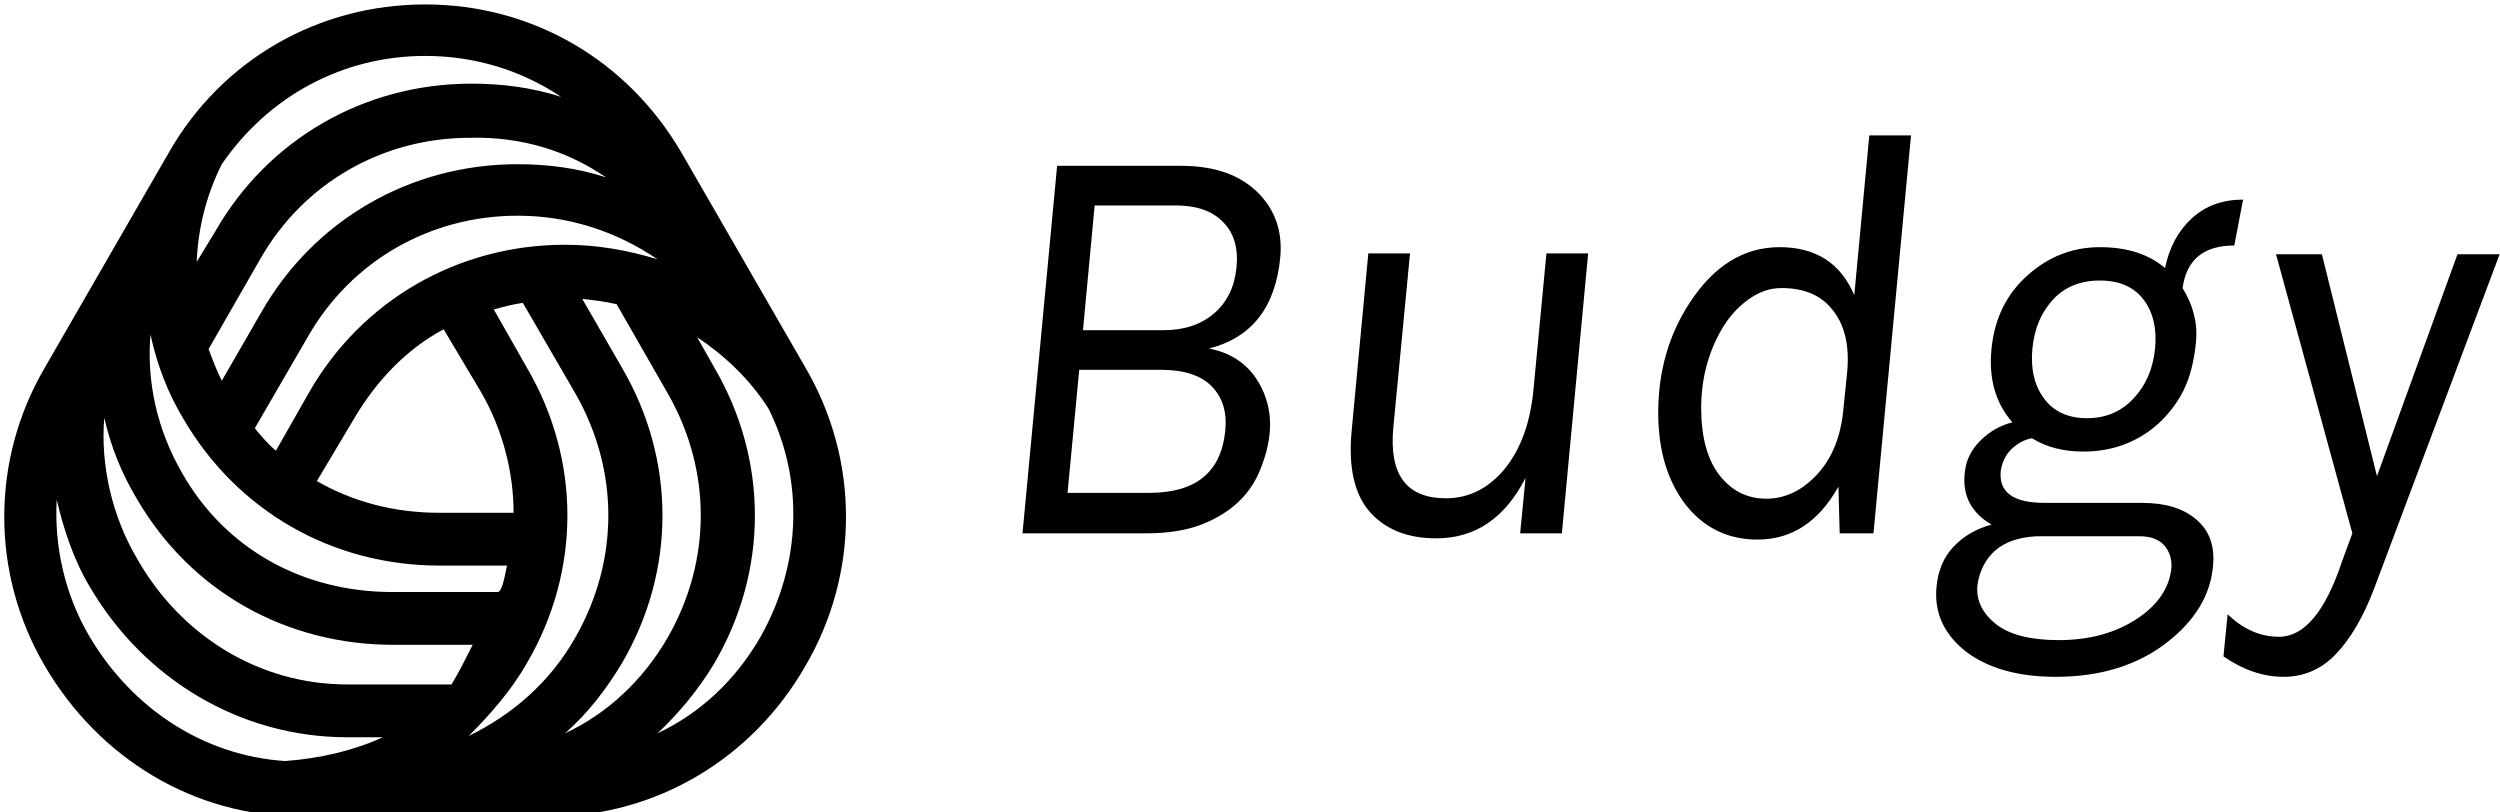 <svg data-v-d3f97b9e="" xmlns="http://www.w3.org/2000/svg" viewBox="0 0 277 90"><!----><!----><!----><g data-v-d3f97b9e="" id="3a46c40d-ee95-460a-8492-20ad0ea06509" fill="black" transform="matrix(4.622,0,0,4.622,107.422,-0.254)"><path d="M1.27 12.84L2.10 4.03L5.07 4.03L5.07 4.03Q6.31 4.03 6.96 4.72L6.96 4.72L6.96 4.72Q7.53 5.33 7.45 6.22L7.45 6.22L7.45 6.22Q7.28 8.02 5.74 8.41L5.74 8.41L5.74 8.41Q6.47 8.55 6.86 9.11L6.86 9.11L6.86 9.11Q7.49 10.04 6.97 11.31L6.97 11.31L6.97 11.31Q6.61 12.22 5.56 12.63L5.56 12.63L5.56 12.63Q5.01 12.84 4.24 12.84L4.24 12.84L1.27 12.84ZM2.35 11.87L4.31 11.87L4.31 11.87Q5.98 11.87 6.13 10.39L6.13 10.39L6.13 10.39Q6.20 9.72 5.81 9.32L5.81 9.32L5.81 9.32Q5.42 8.92 4.59 8.92L4.59 8.92L2.63 8.92L2.35 11.87ZM3.00 4.98L2.72 7.97L4.66 7.97L4.66 7.97Q5.39 7.97 5.86 7.57L5.86 7.57L5.86 7.57Q6.33 7.17 6.40 6.47L6.40 6.47L6.40 6.47Q6.47 5.77 6.08 5.38L6.08 5.38L6.08 5.38Q5.70 4.98 4.94 4.98L4.94 4.98L3.00 4.98ZM13.20 12.84L13.33 11.51L13.33 11.51Q12.59 12.96 11.19 12.96L11.19 12.96L11.19 12.96Q10.16 12.96 9.60 12.33L9.60 12.33L9.60 12.33Q9.04 11.70 9.16 10.39L9.16 10.39L9.56 6.13L10.56 6.13L10.16 10.30L10.16 10.30Q10.00 12.00 11.42 12.00L11.42 12.00L11.42 12.00Q12.26 12.00 12.85 11.27L12.85 11.27L12.85 11.27Q13.41 10.56 13.52 9.39L13.52 9.39L13.83 6.13L14.83 6.13L14.20 12.84L13.20 12.84ZM20.86 12.84L20.83 11.72L20.83 11.72Q20.12 12.99 18.89 12.99L18.89 12.99L18.89 12.99Q17.84 12.99 17.18 12.17L17.18 12.17L17.18 12.17Q16.51 11.31 16.51 9.95L16.51 9.95L16.51 9.95Q16.51 8.47 17.26 7.32L17.26 7.32L17.26 7.32Q18.13 5.98 19.42 5.98L19.42 5.98L19.42 5.98Q20.72 5.98 21.21 7.13L21.21 7.13L21.57 3.30L22.57 3.30L21.67 12.84L20.86 12.84ZM19.46 6.96L19.46 6.96L19.46 6.96Q19.04 6.96 18.65 7.25L18.65 7.25L18.65 7.25Q18.27 7.53 18.02 7.97L18.02 7.97L18.02 7.97Q17.54 8.81 17.54 9.84L17.54 9.84L17.54 9.84Q17.54 10.88 17.98 11.45L17.98 11.45L17.98 11.45Q18.42 12.01 19.10 12.01L19.10 12.01L19.10 12.01Q19.74 12.01 20.26 11.49L20.26 11.49L20.26 11.49Q20.83 10.92 20.94 9.95L20.94 9.95L21.04 8.97L21.04 8.97Q21.13 7.99 20.66 7.45L20.66 7.45L20.66 7.45Q20.26 6.96 19.46 6.96ZM28.66 6.48L28.66 6.48L28.66 6.48Q28.81 5.74 29.30 5.29L29.30 5.29L29.30 5.29Q29.79 4.84 30.53 4.84L30.53 4.84L30.32 5.94L30.32 5.94Q29.22 5.94 29.08 6.96L29.08 6.96L29.08 6.96Q29.47 7.59 29.40 8.27L29.40 8.27L29.40 8.27Q29.33 8.96 29.10 9.42L29.10 9.42L29.10 9.42Q28.87 9.87 28.50 10.21L28.50 10.21L28.50 10.21Q27.75 10.88 26.70 10.88L26.70 10.88L26.70 10.88Q25.98 10.88 25.47 10.56L25.47 10.56L25.47 10.56Q25.20 10.61 24.98 10.82L24.98 10.82L24.98 10.82Q24.77 11.02 24.72 11.35L24.72 11.35L24.72 11.35Q24.65 12.11 25.77 12.11L25.77 12.11L28.11 12.11L28.11 12.11Q28.95 12.11 29.41 12.51L29.41 12.51L29.41 12.51Q29.88 12.91 29.81 13.62L29.81 13.62L29.81 13.62Q29.72 14.67 28.70 15.46L28.70 15.46L28.70 15.46Q27.64 16.28 26.04 16.28L26.04 16.28L26.04 16.28Q24.68 16.28 23.88 15.67L23.88 15.67L23.88 15.67Q23.10 15.05 23.18 14.14L23.18 14.14L23.18 14.14Q23.23 13.54 23.59 13.16L23.59 13.16L23.59 13.16Q23.95 12.78 24.50 12.63L24.50 12.63L24.50 12.63Q24.15 12.43 23.98 12.12L23.98 12.12L23.98 12.12Q23.81 11.80 23.86 11.38L23.86 11.38L23.86 11.38Q23.90 10.95 24.23 10.62L24.23 10.62L24.23 10.62Q24.56 10.29 25.00 10.18L25.00 10.18L25.00 10.18Q24.39 9.48 24.50 8.41L24.50 8.41L24.50 8.41Q24.61 7.32 25.37 6.65L25.37 6.65L25.37 6.65Q26.12 5.98 27.10 5.98L27.10 5.98L27.10 5.98Q28.07 5.98 28.66 6.48ZM24.16 14.10L24.16 14.10L24.16 14.10Q24.12 14.63 24.61 15.02L24.61 15.02L24.61 15.02Q25.10 15.40 26.11 15.40L26.11 15.40L26.11 15.40Q27.22 15.40 28 14.88L28 14.88L28 14.88Q28.73 14.39 28.81 13.69L28.81 13.69L28.81 13.69Q28.84 13.37 28.65 13.14L28.65 13.14L28.65 13.14Q28.46 12.91 28.04 12.91L28.04 12.91L25.59 12.91L25.59 12.91Q24.95 12.94 24.59 13.25L24.59 13.25L24.59 13.25Q24.23 13.57 24.16 14.10ZM28.42 8.41L28.42 8.41L28.42 8.41Q28.49 7.69 28.14 7.23L28.14 7.23L28.14 7.23Q27.79 6.78 27.10 6.78L27.10 6.78L27.10 6.78Q26.40 6.78 25.98 7.23L25.98 7.23L25.98 7.23Q25.55 7.69 25.48 8.41L25.48 8.41L25.48 8.41Q25.41 9.14 25.76 9.61L25.76 9.61L25.76 9.61Q26.11 10.08 26.79 10.08L26.79 10.08L26.79 10.08Q27.47 10.08 27.91 9.60L27.91 9.60L27.91 9.60Q28.35 9.13 28.42 8.41ZM30.06 15.79L30.16 14.78L30.16 14.78Q30.72 15.32 31.39 15.32L31.39 15.32L31.39 15.32Q32.30 15.32 32.90 13.52L32.90 13.52L33.15 12.84L31.32 6.15L32.42 6.15L33.74 11.47L35.67 6.15L36.68 6.15L33.67 14.17L33.67 14.17Q33.28 15.19 32.75 15.74L32.75 15.74L32.75 15.74Q32.23 16.28 31.50 16.28L31.50 16.28L31.50 16.28Q30.77 16.28 30.06 15.79L30.06 15.79Z"></path></g><!----><g data-v-d3f97b9e="" id="a6de4618-48e3-4ea9-a324-424f9533597b" transform="matrix(1.463,0,0,1.463,-26.046,-28.037)" stroke="none" fill="black"><path d="M78.8 47l-9.4-16.3c-4.1-7-11.3-11.2-19.4-11.2-8.1 0-15.4 4.2-19.4 11.2L21.2 47c-4.1 7-4.1 15.6 0 22.6 4.1 7 11.3 11.4 19.4 11.4h18.8c8.1 0 15.4-4.4 19.4-11.4 4.1-7 4.1-15.6 0-22.6zm-10.4 2c3.3 5.8 3.3 12.6 0 18.4-1.9 3.3-4.6 5.8-7.8 7.3 1.7-1.5 3.1-3.3 4.3-5.3 4.1-7 4.1-15.4 0-22.4l-3-5.2c.9.1 1.7.2 2.6.4l3.9 6.8zm-7.8-11.3c-8.1 0-15.4 4.2-19.4 11.2l-2.5 4.4c-.6-.5-1.1-1.1-1.6-1.7l4-6.9c3.3-5.8 9.3-9.2 15.9-9.2 3.9 0 7.5 1.2 10.6 3.3-2.3-.7-4.6-1.1-7-1.1zm-6.4 11.1c1.7 2.9 2.5 6.2 2.5 9.2h-5.6c-3.4 0-6.5-.8-9.3-2.4l2.8-4.7c1.7-2.9 4-5.3 6.8-6.8l2.8 4.7zm-25-4.3c.5 2.3 1.3 4.4 2.5 6.4C35.8 57.9 43 62 51.1 62h5.1c-.2 1-.4 2-.7 2h-8c-6.7 0-12.6-3.2-15.9-9-1.9-3.3-2.7-6.9-2.4-10.5zm34.5-11.9c-2.1-.7-4.4-1-6.7-1-8.1 0-15.4 4.2-19.4 11.2l-3 5.2c-.4-.8-.7-1.6-1-2.4l3.9-6.8c3.3-5.8 9.3-9.2 15.9-9.2 3.9-.1 7.4 1 10.3 3zm-38 18.2C26.2 53 27 55 28.2 57c4.1 7 11.3 11 19.4 11h6c-.5 1-1 2-1.6 3h-7.9c-6.7 0-12.6-3.7-15.9-9.5-1.9-3.2-2.8-7.1-2.5-10.7zm32 18.6c4.1-7 4.1-15.4 0-22.4l-2.5-4.4c.7-.2 1.5-.4 2.2-.5l4 6.9c3.3 5.8 3.3 12.6 0 18.4-1.9 3.4-4.8 5.9-8.1 7.5 1.6-1.6 3.2-3.4 4.4-5.5zm-7.7-46c3.8 0 7.3 1.1 10.3 3.1-2.2-.7-4.4-1-6.8-1-8.1 0-15.4 4.2-19.4 11.2L32.7 39c.1-2.5.7-5 1.9-7.4 3.5-5.1 9.1-8.2 15.4-8.2zm-25.4 44c-1.9-3.2-2.7-6.9-2.5-10.4.5 2.2 1.3 4.6 2.5 6.6C28.7 70.6 36 75 44.1 75h2.7c-2.2 1-4.7 1.6-7.4 1.8-6.2-.4-11.6-4-14.8-9.4zm50.8 0c-1.9 3.3-4.6 5.8-7.8 7.3 1.6-1.5 3.1-3.3 4.3-5.3 4.1-7 4.1-15.4 0-22.4l-1.3-2.3c2.1 1.4 4 3.2 5.4 5.4 2.7 5.4 2.5 11.8-.6 17.3z"></path></g><!----></svg>
